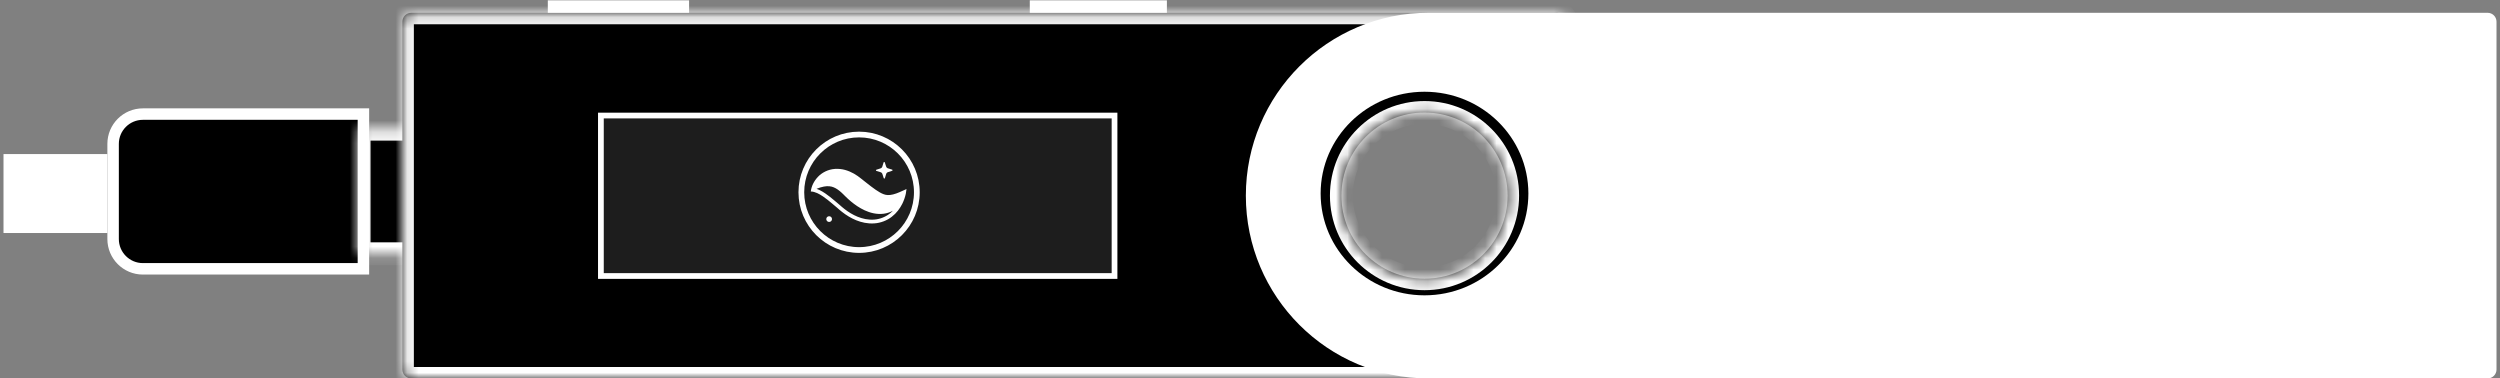 <svg width="218" height="33" viewBox="0 0 218 33" fill="none" xmlns="http://www.w3.org/2000/svg">
<rect x="0" y="0" width="218" height="33" fill="#808080" stroke="none"/>
<rect x="0.306" y="13.435" width="9.058" height="6.884" fill="white"/>
<path d="M9.863 12.547C9.863 11.112 11.026 9.949 12.461 9.949H31.689V23.442H12.461C11.026 23.442 9.863 22.279 9.863 20.844V12.547Z" fill="black" stroke="white"/>
<mask id="path-3-inside-1_17083_106911" fill="white">
<path d="M31.309 11.261H39.592C40.02 11.261 40.367 11.607 40.367 12.035V21.356C40.367 21.784 40.02 22.13 39.592 22.13H31.309V11.261Z"/>
</mask>
<path d="M31.309 11.261H39.592C40.02 11.261 40.367 11.607 40.367 12.035V21.356C40.367 21.784 40.02 22.13 39.592 22.13H31.309V11.261Z" fill="black" stroke="white" stroke-width="2" mask="url(#path-3-inside-1_17083_106911)"/>
<mask id="path-4-inside-2_17083_106911" fill="white">
<path fill-rule="evenodd" clip-rule="evenodd" d="M136.536 1.891C136.536 1.463 136.19 1.116 135.762 1.116H35.862C35.435 1.116 35.088 1.463 35.088 1.891V32.226C35.088 32.653 35.435 33 35.862 33H135.762C136.19 33 136.536 32.653 136.536 32.226V1.891ZM124.218 24.304C128.22 24.304 131.464 21.06 131.464 17.058C131.464 13.056 128.22 9.812 124.218 9.812C120.215 9.812 116.971 13.056 116.971 17.058C116.971 21.06 120.215 24.304 124.218 24.304Z"/>
</mask>
<path fill-rule="evenodd" clip-rule="evenodd" d="M136.536 1.891C136.536 1.463 136.19 1.116 135.762 1.116H35.862C35.435 1.116 35.088 1.463 35.088 1.891V32.226C35.088 32.653 35.435 33 35.862 33H135.762C136.19 33 136.536 32.653 136.536 32.226V1.891ZM124.218 24.304C128.22 24.304 131.464 21.06 131.464 17.058C131.464 13.056 128.22 9.812 124.218 9.812C120.215 9.812 116.971 13.056 116.971 17.058C116.971 21.06 120.215 24.304 124.218 24.304Z" fill="black"/>
<path d="M35.862 2.116H135.762V0.116H35.862V2.116ZM36.088 32.226V1.891H34.088V32.226H36.088ZM135.762 32H35.862V34H135.762V32ZM135.536 1.891V32.226H137.536V1.891H135.536ZM130.464 17.058C130.464 20.508 127.667 23.304 124.218 23.304V25.304C128.772 25.304 132.464 21.612 132.464 17.058H130.464ZM124.218 10.812C127.667 10.812 130.464 13.608 130.464 17.058H132.464C132.464 12.504 128.772 8.812 124.218 8.812V10.812ZM117.971 17.058C117.971 13.608 120.768 10.812 124.218 10.812V8.812C119.663 8.812 115.971 12.504 115.971 17.058H117.971ZM124.218 23.304C120.768 23.304 117.971 20.508 117.971 17.058H115.971C115.971 21.612 119.663 25.304 124.218 25.304V23.304ZM135.762 34C136.742 34 137.536 33.206 137.536 32.226H135.536C135.536 32.101 135.637 32 135.762 32V34ZM34.088 32.226C34.088 33.206 34.882 34 35.862 34V32C35.987 32 36.088 32.101 36.088 32.226H34.088ZM135.762 2.116C135.637 2.116 135.536 2.015 135.536 1.891H137.536C137.536 0.911 136.742 0.116 135.762 0.116V2.116ZM35.862 0.116C34.882 0.116 34.088 0.911 34.088 1.891H36.088C36.088 2.015 35.987 2.116 35.862 2.116V0.116Z" fill="white" mask="url(#path-4-inside-2_17083_106911)"/>
<rect x="89.797" y="0.029" width="11.956" height="1.087" fill="white"/>
<rect x="47.769" y="0.029" width="12.319" height="1.087" fill="white"/>
<path fill-rule="evenodd" clip-rule="evenodd" d="M124.58 1.116C115.775 1.116 108.638 8.254 108.638 17.058C108.638 25.863 115.775 33 124.58 33H216.92C217.348 33 217.695 32.653 217.695 32.226V1.891C217.695 1.463 217.348 1.116 216.92 1.116H124.58ZM124.217 25.753C129.22 25.753 133.275 21.779 133.275 16.876C133.275 11.974 129.22 8 124.217 8C119.215 8 115.159 11.974 115.159 16.876C115.159 21.779 119.215 25.753 124.217 25.753Z" fill="white"/>
<rect x="52.398" y="10.075" width="44.789" height="13.993" fill="#1D1D1D" stroke="white" stroke-width="0.5"/>
<g clip-path="url(#clip0_17083_106911)">
<path d="M79.948 16.766C79.948 19.547 77.693 21.801 74.912 21.801C72.132 21.801 69.877 19.547 69.877 16.766C69.877 13.985 72.132 11.73 74.912 11.73C77.693 11.73 79.948 13.985 79.948 16.766Z" stroke="white" stroke-width="0.5"/>
<path fill-rule="evenodd" clip-rule="evenodd" d="M77.06 15.533L76.943 15.17C76.919 15.096 76.86 15.039 76.786 15.016L76.421 14.903C76.37 14.888 76.37 14.817 76.42 14.8L76.784 14.683C76.858 14.659 76.915 14.601 76.938 14.526L77.05 14.161C77.066 14.111 77.137 14.11 77.153 14.161L77.271 14.524C77.295 14.598 77.353 14.655 77.427 14.678L77.793 14.79C77.843 14.806 77.844 14.877 77.793 14.893L77.43 15.011C77.356 15.035 77.298 15.093 77.275 15.168L77.163 15.533C77.148 15.583 77.077 15.584 77.06 15.533Z" fill="white"/>
<path fill-rule="evenodd" clip-rule="evenodd" d="M70.701 16.697C70.757 16.23 70.975 15.793 71.324 15.42C71.671 15.051 72.213 14.766 72.815 14.728C73.112 14.709 73.413 14.742 73.69 14.818C73.966 14.895 74.225 15.006 74.458 15.138C74.574 15.204 74.683 15.276 74.791 15.349L75.081 15.568L75.532 15.924C75.825 16.157 76.104 16.373 76.363 16.551C76.624 16.729 76.846 16.86 77.058 16.936C77.268 17.019 77.534 17.041 77.885 16.952C78.059 16.912 78.241 16.839 78.435 16.759C78.545 16.713 78.657 16.662 78.773 16.608C78.862 16.568 78.953 16.526 79.048 16.484C79.035 16.624 79.014 16.762 78.986 16.897C78.921 17.199 78.817 17.49 78.678 17.774C78.473 18.18 78.187 18.576 77.77 18.897C77.362 19.221 76.8 19.446 76.228 19.48C75.657 19.518 75.113 19.392 74.65 19.203C74.185 19.011 73.784 18.758 73.428 18.479C73.33 18.402 73.277 18.358 73.204 18.297L73.002 18.119C72.933 18.066 72.866 18.007 72.798 17.948C72.732 17.89 72.623 17.797 72.556 17.744C72.301 17.53 72.046 17.318 71.769 17.132C71.454 16.92 71.09 16.711 70.701 16.697ZM76.167 18.597C76.446 18.656 76.751 18.675 77.056 18.637C77.341 18.601 77.62 18.506 77.86 18.375C77.772 18.466 77.675 18.554 77.569 18.635C77.212 18.917 76.712 19.12 76.209 19.15C75.699 19.184 75.204 19.073 74.776 18.897C74.344 18.719 73.969 18.483 73.632 18.219C73.538 18.146 73.489 18.105 73.42 18.047L73.205 17.859C73.145 17.812 73.085 17.76 73.017 17.7C72.953 17.645 72.879 17.579 72.806 17.522L72.765 17.488C72.512 17.277 72.246 17.054 71.953 16.858C71.797 16.753 71.63 16.651 71.439 16.56L71.436 16.559C71.351 16.52 71.273 16.487 71.2 16.465C71.426 16.373 71.642 16.306 71.846 16.268C72.198 16.202 72.485 16.242 72.709 16.339C72.935 16.433 73.14 16.582 73.361 16.777C73.415 16.826 73.471 16.879 73.525 16.932L73.707 17.114C73.861 17.267 74.023 17.418 74.197 17.562C74.542 17.85 74.932 18.123 75.398 18.34C75.632 18.447 75.888 18.54 76.167 18.597Z" fill="white"/>
<path fill-rule="evenodd" clip-rule="evenodd" d="M72.551 19.105C72.551 19.243 72.439 19.355 72.301 19.355C72.163 19.355 72.051 19.243 72.051 19.105C72.051 18.966 72.163 18.855 72.301 18.855C72.439 18.855 72.551 18.966 72.551 19.105Z" fill="white"/>
</g>
<defs>
<clipPath id="clip0_17083_106911">
<rect width="10.571" height="10.571" fill="white" transform="translate(69.627 11.48)"/>
</clipPath>
</defs>
</svg>
